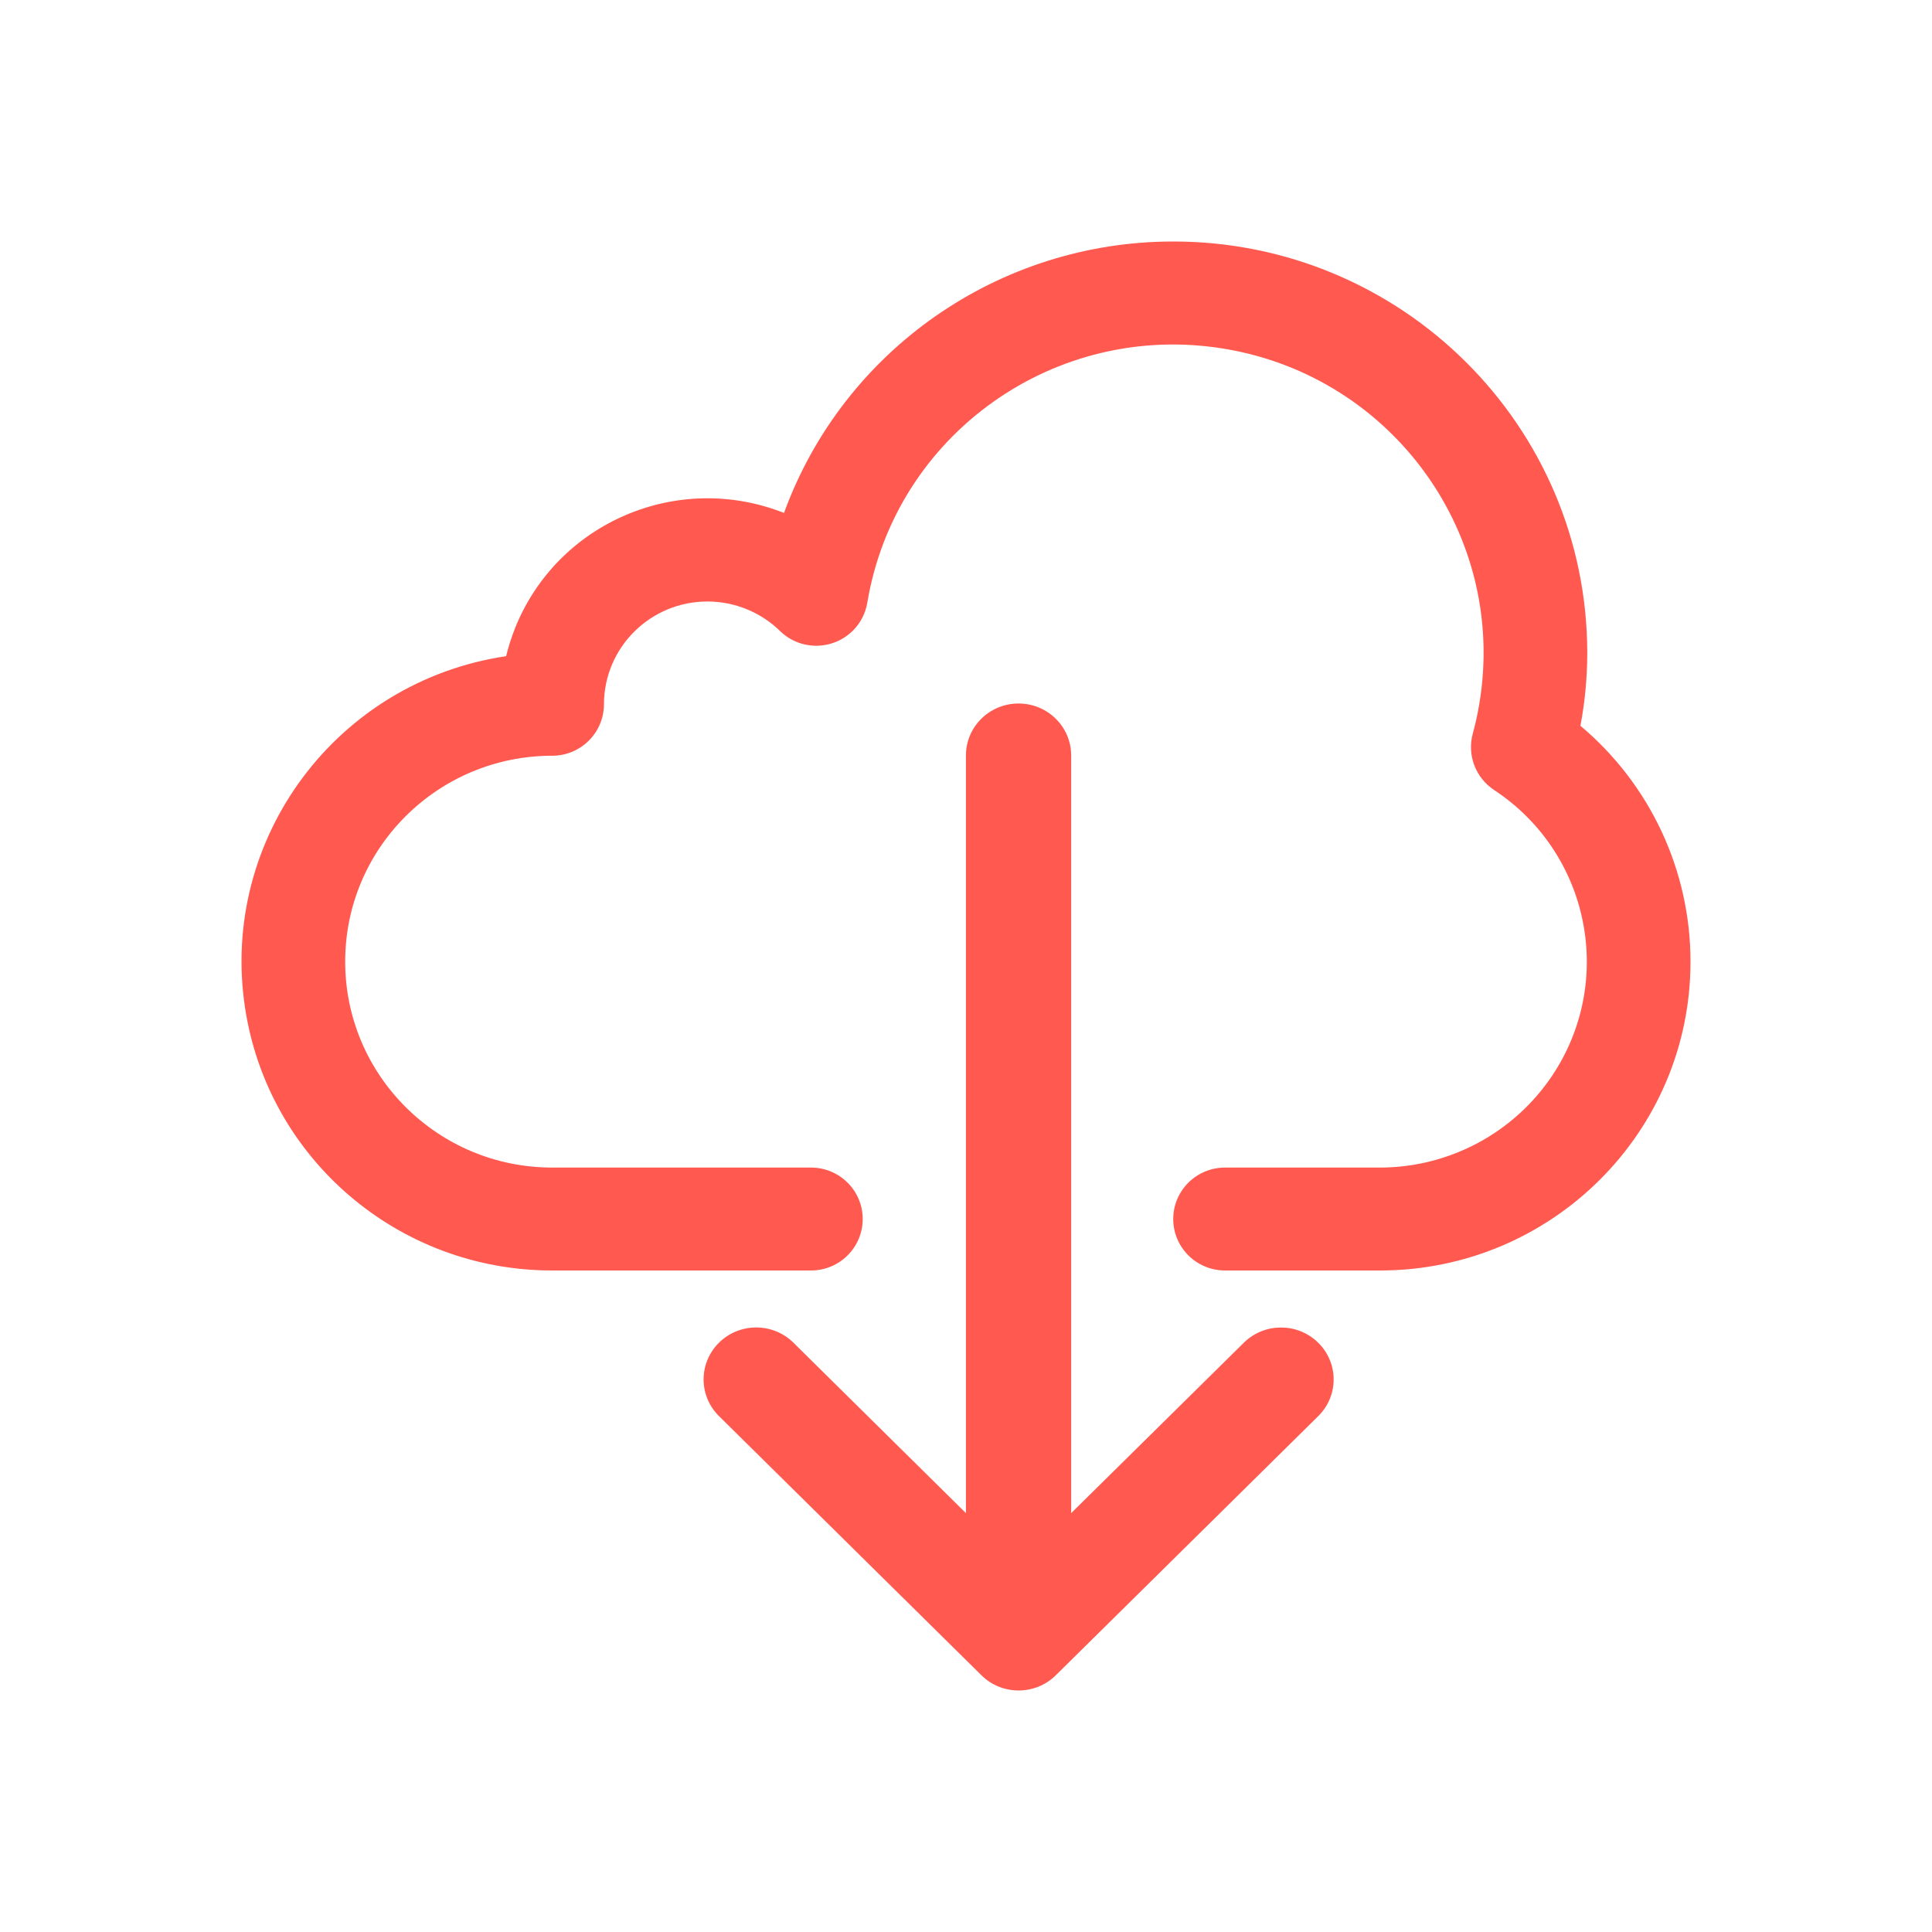 <svg width="30" height="30" viewBox="0 0 30 30" fill="none" xmlns="http://www.w3.org/2000/svg">
<path d="M24.541 11.27C24.611 10.896 24.647 10.517 24.647 10.137C24.643 6.605 21.761 3.746 18.21 3.75C15.508 3.753 13.095 5.438 12.174 7.965C10.525 7.312 8.655 8.112 7.998 9.753C7.942 9.895 7.895 10.041 7.859 10.189C5.226 10.581 3.41 13.022 3.804 15.642C4.157 17.991 6.186 19.729 8.575 19.728H12.593C13.037 19.728 13.396 19.37 13.396 18.929C13.396 18.488 13.037 18.13 12.593 18.13H8.575C6.799 18.13 5.36 16.698 5.36 14.932C5.36 13.167 6.799 11.735 8.575 11.735C9.018 11.735 9.378 11.377 9.378 10.936C9.38 10.053 10.1 9.338 10.988 9.34C11.408 9.341 11.811 9.505 12.111 9.797C12.427 10.107 12.935 10.103 13.247 9.789C13.364 9.671 13.441 9.519 13.468 9.356C13.904 6.745 16.385 4.981 19.009 5.415C21.634 5.849 23.408 8.317 22.971 10.927C22.945 11.082 22.912 11.237 22.87 11.389C22.778 11.723 22.912 12.078 23.202 12.268C24.682 13.245 25.085 15.229 24.104 16.7C23.509 17.591 22.507 18.127 21.433 18.13H19.022C18.578 18.13 18.218 18.487 18.218 18.929C18.218 19.37 18.578 19.728 19.022 19.728H21.433C24.096 19.726 26.253 17.576 26.25 14.928C26.249 13.518 25.624 12.18 24.541 11.27Z" fill="#FF5950"/>
<path d="M20.459 20.84C20.142 20.538 19.641 20.538 19.324 20.84L16.633 23.496V11.73C16.633 11.285 16.267 10.924 15.816 10.924C15.365 10.924 14.999 11.285 14.999 11.73V23.496L12.31 20.839C11.986 20.53 11.468 20.539 11.155 20.859C10.849 21.172 10.849 21.667 11.155 21.98L15.239 26.013C15.557 26.328 16.075 26.329 16.394 26.014C16.394 26.014 16.395 26.013 16.395 26.013L20.479 21.98C20.793 21.66 20.784 21.149 20.459 20.84Z" fill="#FF5950"/>
</svg>
